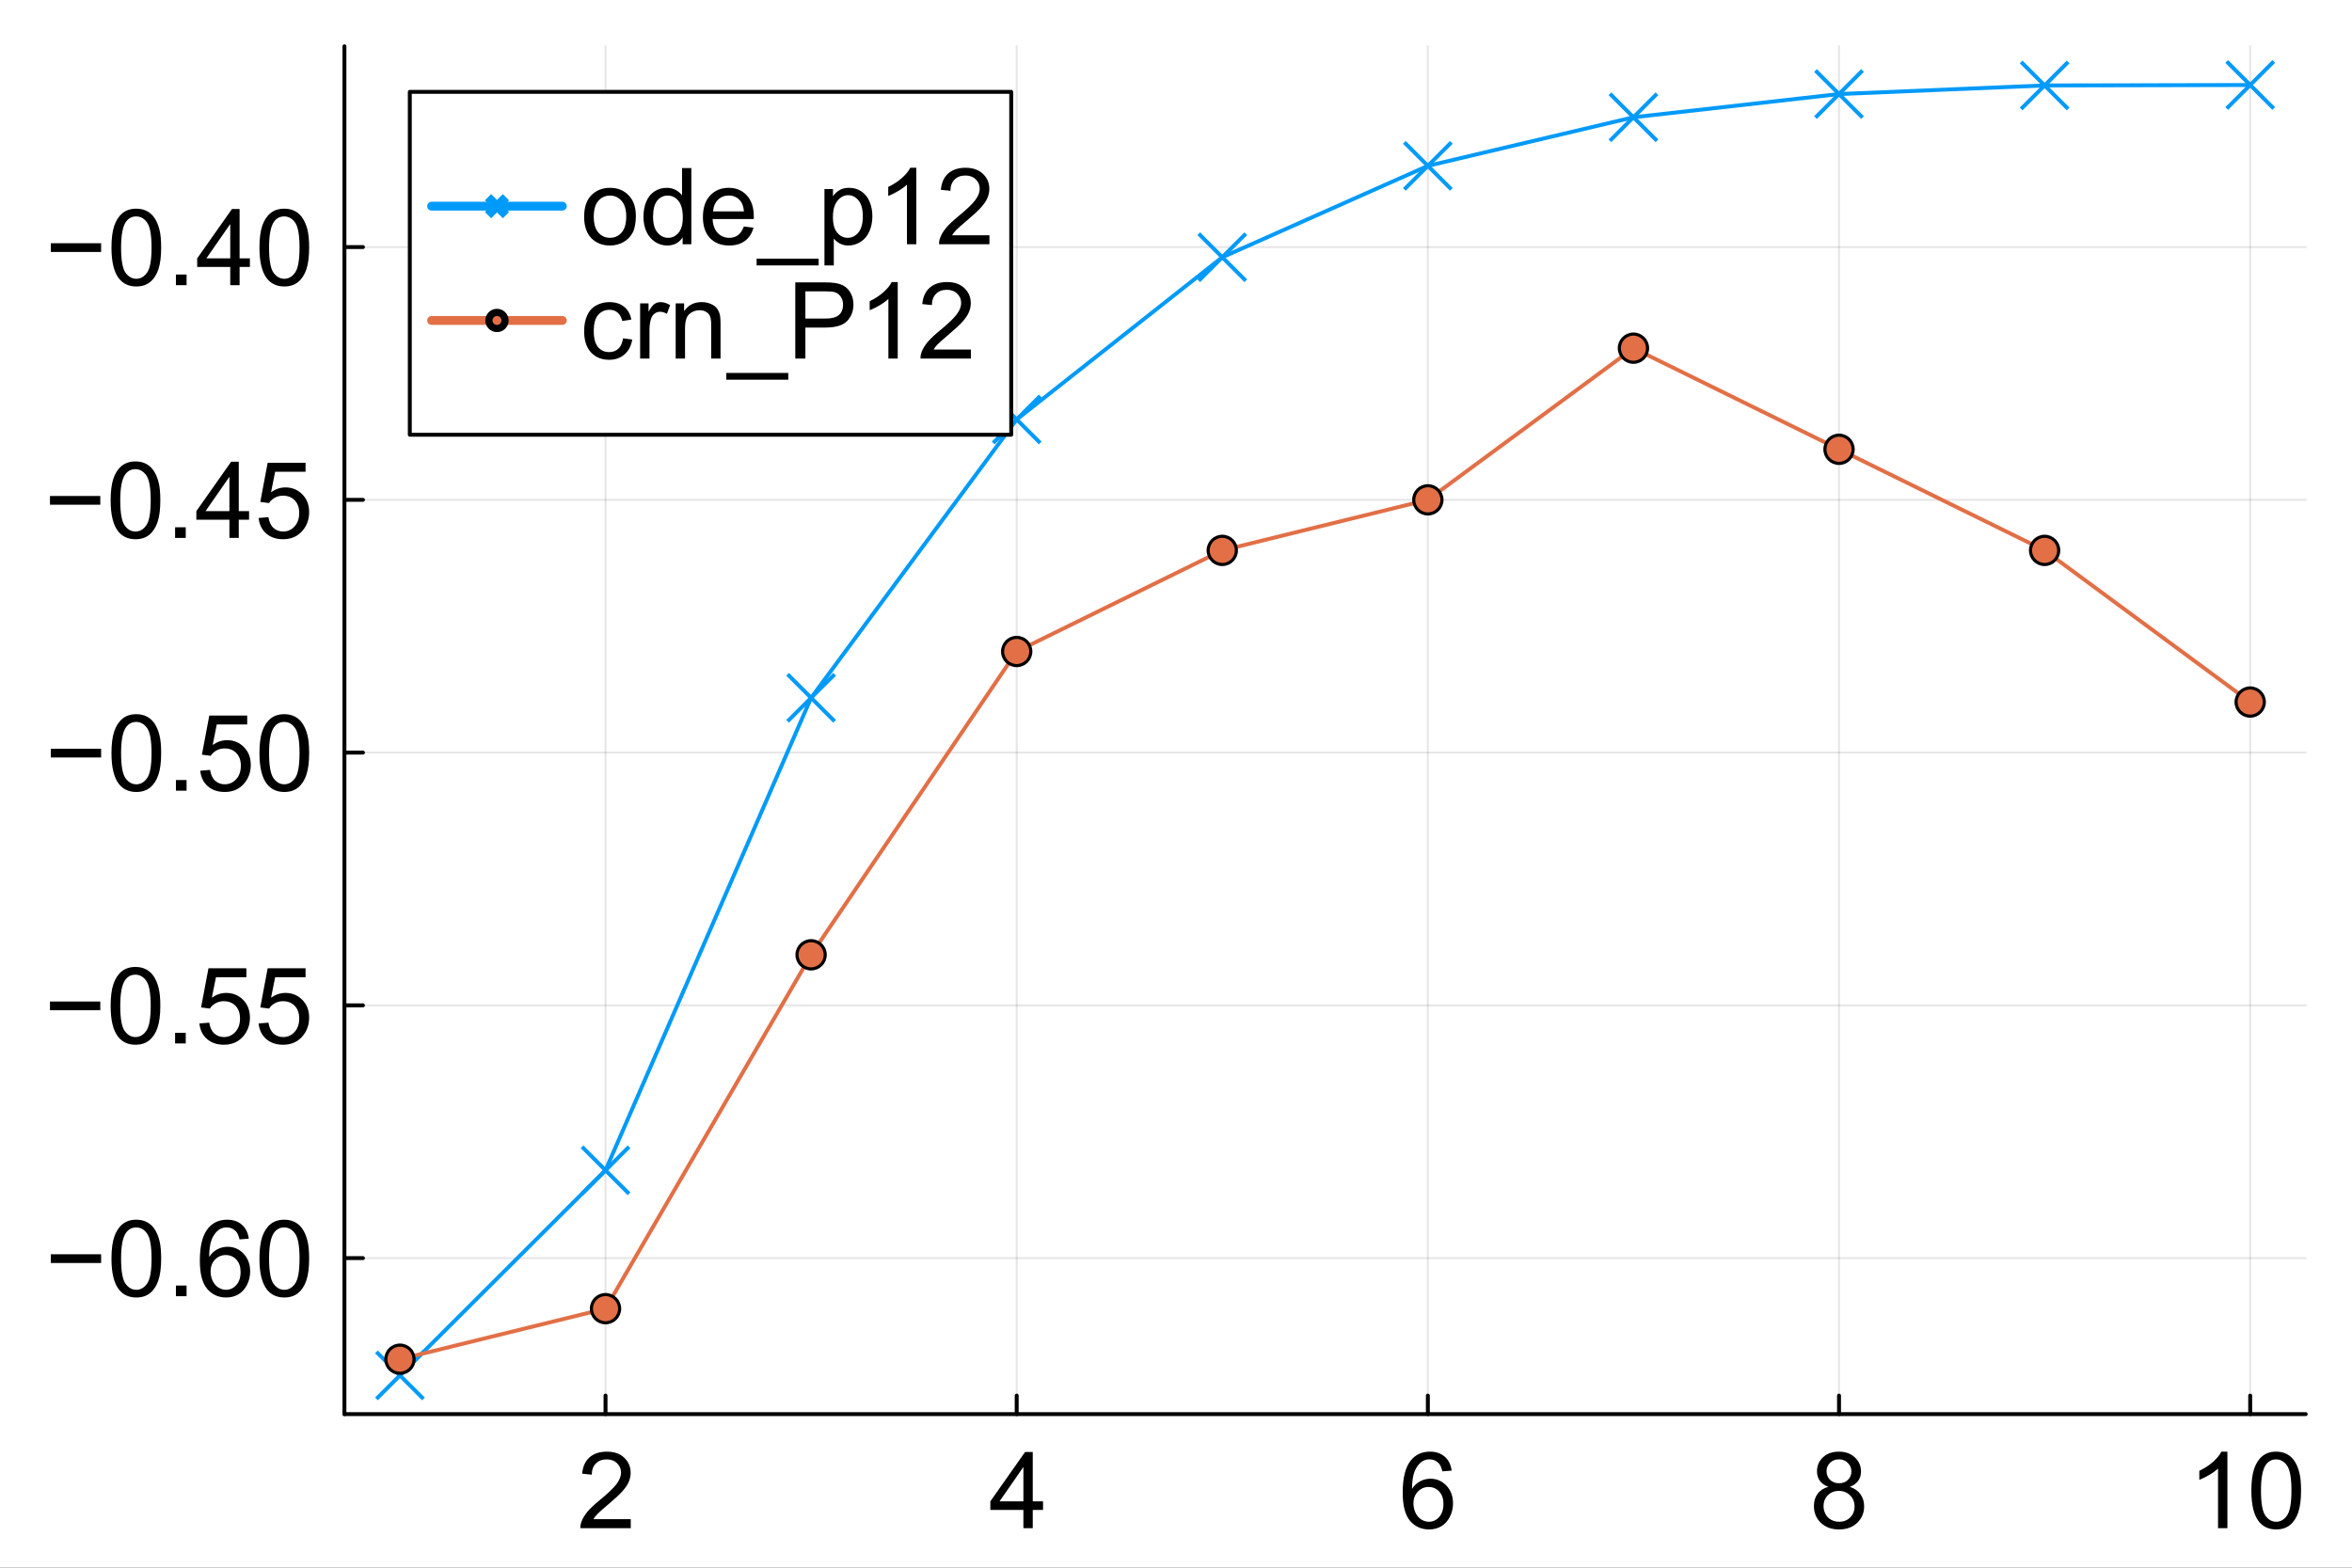 <?xml version="1.0" encoding="utf-8"?>
<svg xmlns="http://www.w3.org/2000/svg" xmlns:xlink="http://www.w3.org/1999/xlink" width="600" height="400" viewBox="0 0 2400 1600">
<rect x="0" y="0" width="2400" height="1600" fill="#333333" stroke="none"/>
<defs>
  <clipPath id="clip800">
    <rect x="0" y="0" width="2400" height="1600"/>
  </clipPath>
</defs>
<path clip-path="url(#clip800)" d="M0 1600 L2400 1600 L2400 8.88178e-14 L0 8.88178e-14  Z" fill="#ffffff" fill-rule="evenodd" fill-opacity="1"/>
<defs>
  <clipPath id="clip801">
    <rect x="480" y="0" width="1681" height="1600"/>
  </clipPath>
</defs>
<path clip-path="url(#clip800)" d="M351.461 1443.25 L2352.76 1443.25 L2352.76 47.244 L351.461 47.244  Z" fill="#ffffff" fill-rule="evenodd" fill-opacity="1"/>
<defs>
  <clipPath id="clip802">
    <rect x="351" y="47" width="2002" height="1397"/>
  </clipPath>
</defs>
<polyline clip-path="url(#clip802)" style="stroke:#000000; stroke-linecap:round; stroke-linejoin:round; stroke-width:2; stroke-opacity:0.1; fill:none" points="617.881,1443.25 617.881,47.244 "/>
<polyline clip-path="url(#clip802)" style="stroke:#000000; stroke-linecap:round; stroke-linejoin:round; stroke-width:2; stroke-opacity:0.1; fill:none" points="1037.44,1443.25 1037.44,47.244 "/>
<polyline clip-path="url(#clip802)" style="stroke:#000000; stroke-linecap:round; stroke-linejoin:round; stroke-width:2; stroke-opacity:0.1; fill:none" points="1457,1443.25 1457,47.244 "/>
<polyline clip-path="url(#clip802)" style="stroke:#000000; stroke-linecap:round; stroke-linejoin:round; stroke-width:2; stroke-opacity:0.1; fill:none" points="1876.56,1443.25 1876.56,47.244 "/>
<polyline clip-path="url(#clip802)" style="stroke:#000000; stroke-linecap:round; stroke-linejoin:round; stroke-width:2; stroke-opacity:0.1; fill:none" points="2296.12,1443.25 2296.12,47.244 "/>
<polyline clip-path="url(#clip800)" style="stroke:#000000; stroke-linecap:round; stroke-linejoin:round; stroke-width:4; stroke-opacity:1; fill:none" points="351.461,1443.25 2352.76,1443.25 "/>
<polyline clip-path="url(#clip800)" style="stroke:#000000; stroke-linecap:round; stroke-linejoin:round; stroke-width:4; stroke-opacity:1; fill:none" points="617.881,1443.25 617.881,1424.35 "/>
<polyline clip-path="url(#clip800)" style="stroke:#000000; stroke-linecap:round; stroke-linejoin:round; stroke-width:4; stroke-opacity:1; fill:none" points="1037.44,1443.25 1037.44,1424.35 "/>
<polyline clip-path="url(#clip800)" style="stroke:#000000; stroke-linecap:round; stroke-linejoin:round; stroke-width:4; stroke-opacity:1; fill:none" points="1457,1443.25 1457,1424.35 "/>
<polyline clip-path="url(#clip800)" style="stroke:#000000; stroke-linecap:round; stroke-linejoin:round; stroke-width:4; stroke-opacity:1; fill:none" points="1876.56,1443.25 1876.56,1424.35 "/>
<polyline clip-path="url(#clip800)" style="stroke:#000000; stroke-linecap:round; stroke-linejoin:round; stroke-width:4; stroke-opacity:1; fill:none" points="2296.12,1443.25 2296.12,1424.35 "/>
<path clip-path="url(#clip800)" d="M643.633 1550.47 L643.633 1559.65 L592.235 1559.65 Q592.129 1556.2 593.349 1553.02 Q595.311 1547.77 599.608 1542.67 Q603.957 1537.58 612.126 1530.9 Q624.803 1520.5 629.258 1514.46 Q633.714 1508.36 633.714 1502.95 Q633.714 1497.27 629.63 1493.4 Q625.598 1489.47 619.074 1489.47 Q612.179 1489.47 608.041 1493.61 Q603.904 1497.75 603.851 1505.07 L594.038 1504.06 Q595.046 1493.08 601.623 1487.35 Q608.201 1481.57 619.286 1481.57 Q630.478 1481.57 637.003 1487.78 Q643.527 1493.98 643.527 1503.16 Q643.527 1507.83 641.617 1512.33 Q639.708 1516.84 635.252 1521.83 Q630.85 1526.81 620.559 1535.51 Q611.967 1542.73 609.527 1545.33 Q607.087 1547.87 605.495 1550.47 L643.633 1550.47 Z" fill="#000000" fill-rule="nonzero" fill-opacity="1" /><path clip-path="url(#clip800)" d="M1044.28 1559.65 L1044.28 1541.03 L1010.55 1541.03 L1010.55 1532.28 L1046.03 1481.89 L1053.83 1481.89 L1053.83 1532.28 L1064.33 1532.28 L1064.33 1541.03 L1053.83 1541.03 L1053.83 1559.65 L1044.28 1559.65 M1044.28 1532.28 L1044.28 1497.22 L1019.94 1532.28 L1044.28 1532.28 Z" fill="#000000" fill-rule="nonzero" fill-opacity="1" /><path clip-path="url(#clip800)" d="M1481.29 1500.93 L1471.8 1501.67 Q1470.52 1496.05 1468.19 1493.5 Q1464.32 1489.42 1458.64 1489.42 Q1454.08 1489.42 1450.63 1491.97 Q1446.12 1495.25 1443.53 1501.57 Q1440.93 1507.88 1440.82 1519.55 Q1444.27 1514.3 1449.25 1511.75 Q1454.24 1509.2 1459.7 1509.2 Q1469.25 1509.2 1475.93 1516.26 Q1482.67 1523.26 1482.67 1534.4 Q1482.67 1541.72 1479.49 1548.03 Q1476.36 1554.29 1470.84 1557.63 Q1465.33 1560.97 1458.32 1560.97 Q1446.39 1560.97 1438.86 1552.22 Q1431.33 1543.42 1431.33 1523.26 Q1431.33 1500.72 1439.65 1490.48 Q1446.92 1481.57 1459.23 1481.57 Q1468.4 1481.57 1474.24 1486.71 Q1480.12 1491.86 1481.29 1500.93 M1442.31 1534.45 Q1442.31 1539.39 1444.37 1543.89 Q1446.5 1548.4 1450.26 1550.79 Q1454.03 1553.12 1458.17 1553.12 Q1464.21 1553.12 1468.56 1548.24 Q1472.91 1543.36 1472.91 1534.98 Q1472.91 1526.92 1468.61 1522.31 Q1464.32 1517.64 1457.79 1517.64 Q1451.32 1517.64 1446.81 1522.31 Q1442.31 1526.92 1442.31 1534.45 Z" fill="#000000" fill-rule="nonzero" fill-opacity="1" /><path clip-path="url(#clip800)" d="M1865.74 1517.48 Q1859.8 1515.3 1856.93 1511.27 Q1854.07 1507.24 1854.07 1501.62 Q1854.07 1493.13 1860.17 1487.35 Q1866.27 1481.57 1876.4 1481.57 Q1886.58 1481.57 1892.79 1487.51 Q1898.99 1493.4 1898.99 1501.88 Q1898.99 1507.3 1896.13 1511.33 Q1893.32 1515.3 1887.54 1517.48 Q1894.7 1519.81 1898.41 1525.01 Q1902.18 1530.21 1902.18 1537.42 Q1902.18 1547.4 1895.12 1554.18 Q1888.07 1560.97 1876.56 1560.97 Q1865.05 1560.97 1857.99 1554.18 Q1850.94 1547.34 1850.94 1537.16 Q1850.94 1529.57 1854.76 1524.48 Q1858.63 1519.34 1865.74 1517.48 M1863.83 1501.3 Q1863.83 1506.82 1867.38 1510.32 Q1870.93 1513.82 1876.61 1513.82 Q1882.13 1513.82 1885.63 1510.37 Q1889.18 1506.87 1889.18 1501.83 Q1889.18 1496.58 1885.52 1493.03 Q1881.91 1489.42 1876.5 1489.42 Q1871.04 1489.42 1867.43 1492.92 Q1863.83 1496.42 1863.83 1501.3 M1860.75 1537.21 Q1860.75 1541.3 1862.66 1545.11 Q1864.62 1548.93 1868.44 1551.06 Q1872.26 1553.12 1876.66 1553.12 Q1883.51 1553.12 1887.96 1548.72 Q1892.42 1544.32 1892.42 1537.53 Q1892.42 1530.63 1887.8 1526.13 Q1883.24 1521.62 1876.34 1521.62 Q1869.61 1521.62 1865.15 1526.07 Q1860.75 1530.53 1860.75 1537.21 Z" fill="#000000" fill-rule="nonzero" fill-opacity="1" /><path clip-path="url(#clip800)" d="M2272.86 1559.65 L2263.31 1559.65 L2263.31 1498.81 Q2259.86 1502.1 2254.24 1505.39 Q2248.67 1508.67 2244.21 1510.32 L2244.21 1501.09 Q2252.22 1497.32 2258.22 1491.97 Q2264.21 1486.61 2266.7 1481.57 L2272.86 1481.57 L2272.86 1559.65 Z" fill="#000000" fill-rule="nonzero" fill-opacity="1" /><path clip-path="url(#clip800)" d="M2297.31 1521.3 Q2297.31 1507.51 2300.12 1499.13 Q2302.98 1490.69 2308.55 1486.13 Q2314.18 1481.57 2322.66 1481.57 Q2328.92 1481.57 2333.64 1484.12 Q2338.36 1486.61 2341.44 1491.38 Q2344.52 1496.1 2346.27 1502.95 Q2348.02 1509.74 2348.02 1521.3 Q2348.02 1534.98 2345.21 1543.42 Q2342.39 1551.8 2336.77 1556.41 Q2331.2 1560.97 2322.66 1560.97 Q2311.42 1560.97 2305 1552.91 Q2297.31 1543.2 2297.31 1521.3 M2307.12 1521.3 Q2307.12 1540.45 2311.58 1546.81 Q2316.09 1553.12 2322.66 1553.12 Q2329.24 1553.12 2333.7 1546.76 Q2338.2 1540.39 2338.2 1521.3 Q2338.2 1502.1 2333.7 1495.78 Q2329.24 1489.47 2322.56 1489.47 Q2315.98 1489.47 2312.05 1495.04 Q2307.12 1502.15 2307.12 1521.3 Z" fill="#000000" fill-rule="nonzero" fill-opacity="1" /><polyline clip-path="url(#clip802)" style="stroke:#000000; stroke-linecap:round; stroke-linejoin:round; stroke-width:2; stroke-opacity:0.1; fill:none" points="351.461,1284.04 2352.76,1284.04 "/>
<polyline clip-path="url(#clip802)" style="stroke:#000000; stroke-linecap:round; stroke-linejoin:round; stroke-width:2; stroke-opacity:0.1; fill:none" points="351.461,1026.07 2352.76,1026.07 "/>
<polyline clip-path="url(#clip802)" style="stroke:#000000; stroke-linecap:round; stroke-linejoin:round; stroke-width:2; stroke-opacity:0.1; fill:none" points="351.461,768.105 2352.76,768.105 "/>
<polyline clip-path="url(#clip802)" style="stroke:#000000; stroke-linecap:round; stroke-linejoin:round; stroke-width:2; stroke-opacity:0.1; fill:none" points="351.461,510.138 2352.76,510.138 "/>
<polyline clip-path="url(#clip802)" style="stroke:#000000; stroke-linecap:round; stroke-linejoin:round; stroke-width:2; stroke-opacity:0.1; fill:none" points="351.461,252.172 2352.76,252.172 "/>
<polyline clip-path="url(#clip800)" style="stroke:#000000; stroke-linecap:round; stroke-linejoin:round; stroke-width:4; stroke-opacity:1; fill:none" points="351.461,1443.25 351.461,47.244 "/>
<polyline clip-path="url(#clip800)" style="stroke:#000000; stroke-linecap:round; stroke-linejoin:round; stroke-width:4; stroke-opacity:1; fill:none" points="351.461,1284.04 370.359,1284.04 "/>
<polyline clip-path="url(#clip800)" style="stroke:#000000; stroke-linecap:round; stroke-linejoin:round; stroke-width:4; stroke-opacity:1; fill:none" points="351.461,1026.07 370.359,1026.07 "/>
<polyline clip-path="url(#clip800)" style="stroke:#000000; stroke-linecap:round; stroke-linejoin:round; stroke-width:4; stroke-opacity:1; fill:none" points="351.461,768.105 370.359,768.105 "/>
<polyline clip-path="url(#clip800)" style="stroke:#000000; stroke-linecap:round; stroke-linejoin:round; stroke-width:4; stroke-opacity:1; fill:none" points="351.461,510.138 370.359,510.138 "/>
<polyline clip-path="url(#clip800)" style="stroke:#000000; stroke-linecap:round; stroke-linejoin:round; stroke-width:4; stroke-opacity:1; fill:none" points="351.461,252.172 370.359,252.172 "/>
<path clip-path="url(#clip800)" d="M103.186 1289.02 L51.841 1289.02 L51.841 1280.11 L103.186 1280.11 L103.186 1289.02 Z" fill="#000000" fill-rule="nonzero" fill-opacity="1" /><path clip-path="url(#clip800)" d="M113.741 1284.57 Q113.741 1270.78 116.552 1262.4 Q119.417 1253.96 124.986 1249.4 Q130.609 1244.84 139.095 1244.84 Q145.354 1244.84 150.075 1247.39 Q154.796 1249.88 157.872 1254.65 Q160.949 1259.37 162.699 1266.22 Q164.45 1273 164.45 1284.57 Q164.45 1298.25 161.638 1306.69 Q158.827 1315.07 153.205 1319.68 Q147.635 1324.24 139.095 1324.24 Q127.85 1324.24 121.432 1316.18 Q113.741 1306.47 113.741 1284.57 M123.554 1284.57 Q123.554 1303.72 128.01 1310.08 Q132.518 1316.39 139.095 1316.39 Q145.673 1316.39 150.128 1310.03 Q154.637 1303.66 154.637 1284.57 Q154.637 1265.37 150.128 1259.05 Q145.673 1252.74 138.989 1252.74 Q132.412 1252.74 128.487 1258.31 Q123.554 1265.42 123.554 1284.57 Z" fill="#000000" fill-rule="nonzero" fill-opacity="1" /><path clip-path="url(#clip800)" d="M179.514 1322.92 L179.514 1312.04 L190.387 1312.04 L190.387 1322.92 L179.514 1322.92 Z" fill="#000000" fill-rule="nonzero" fill-opacity="1" /><path clip-path="url(#clip800)" d="M253.879 1264.2 L244.384 1264.94 Q243.111 1259.32 240.777 1256.77 Q236.905 1252.69 231.23 1252.69 Q226.668 1252.69 223.22 1255.24 Q218.712 1258.52 216.113 1264.84 Q213.514 1271.15 213.408 1282.82 Q216.855 1277.57 221.841 1275.02 Q226.827 1272.47 232.291 1272.47 Q241.838 1272.47 248.522 1279.53 Q255.258 1286.53 255.258 1297.67 Q255.258 1304.99 252.075 1311.3 Q248.946 1317.56 243.43 1320.9 Q237.913 1324.24 230.912 1324.24 Q218.977 1324.24 211.445 1315.49 Q203.913 1306.69 203.913 1286.53 Q203.913 1263.99 212.241 1253.75 Q219.507 1244.84 231.813 1244.84 Q240.99 1244.84 246.824 1249.98 Q252.712 1255.13 253.879 1264.2 M214.893 1297.72 Q214.893 1302.66 216.961 1307.16 Q219.083 1311.67 222.849 1314.06 Q226.615 1316.39 230.752 1316.39 Q236.799 1316.39 241.149 1311.51 Q245.498 1306.63 245.498 1298.25 Q245.498 1290.19 241.202 1285.58 Q236.905 1280.91 230.381 1280.91 Q223.91 1280.91 219.401 1285.58 Q214.893 1290.19 214.893 1297.72 Z" fill="#000000" fill-rule="nonzero" fill-opacity="1" /><path clip-path="url(#clip800)" d="M264.753 1284.57 Q264.753 1270.78 267.564 1262.4 Q270.428 1253.96 275.998 1249.4 Q281.62 1244.84 290.107 1244.84 Q296.366 1244.84 301.087 1247.39 Q305.807 1249.88 308.884 1254.65 Q311.96 1259.37 313.711 1266.22 Q315.461 1273 315.461 1284.57 Q315.461 1298.25 312.65 1306.69 Q309.839 1315.07 304.216 1319.68 Q298.647 1324.24 290.107 1324.24 Q278.862 1324.24 272.444 1316.18 Q264.753 1306.47 264.753 1284.57 M274.565 1284.57 Q274.565 1303.72 279.021 1310.08 Q283.53 1316.39 290.107 1316.39 Q296.684 1316.39 301.14 1310.03 Q305.648 1303.66 305.648 1284.57 Q305.648 1265.37 301.14 1259.05 Q296.684 1252.74 290.001 1252.74 Q283.423 1252.74 279.498 1258.31 Q274.565 1265.42 274.565 1284.57 Z" fill="#000000" fill-rule="nonzero" fill-opacity="1" /><path clip-path="url(#clip800)" d="M102.337 1031.06 L50.992 1031.06 L50.992 1022.15 L102.337 1022.15 L102.337 1031.06 Z" fill="#000000" fill-rule="nonzero" fill-opacity="1" /><path clip-path="url(#clip800)" d="M112.892 1026.6 Q112.892 1012.81 115.704 1004.43 Q118.568 995.996 124.137 991.434 Q129.76 986.873 138.247 986.873 Q144.506 986.873 149.226 989.419 Q153.947 991.912 157.024 996.686 Q160.1 1001.41 161.851 1008.25 Q163.601 1015.04 163.601 1026.6 Q163.601 1040.29 160.79 1048.72 Q157.978 1057.1 152.356 1061.72 Q146.787 1066.28 138.247 1066.28 Q127.002 1066.28 120.584 1058.21 Q112.892 1048.51 112.892 1026.6 M122.705 1026.6 Q122.705 1045.75 127.161 1052.11 Q131.669 1058.43 138.247 1058.43 Q144.824 1058.43 149.279 1052.06 Q153.788 1045.7 153.788 1026.6 Q153.788 1007.4 149.279 1001.09 Q144.824 994.776 138.141 994.776 Q131.563 994.776 127.638 1000.35 Q122.705 1007.45 122.705 1026.6 Z" fill="#000000" fill-rule="nonzero" fill-opacity="1" /><path clip-path="url(#clip800)" d="M178.665 1064.95 L178.665 1054.08 L189.539 1054.08 L189.539 1064.95 L178.665 1064.95 Z" fill="#000000" fill-rule="nonzero" fill-opacity="1" /><path clip-path="url(#clip800)" d="M203.489 1044.58 L213.514 1043.73 Q214.628 1051.05 218.659 1054.77 Q222.743 1058.43 228.472 1058.43 Q235.367 1058.43 240.141 1053.23 Q244.915 1048.03 244.915 1039.44 Q244.915 1031.27 240.3 1026.55 Q235.738 1021.83 228.313 1021.83 Q223.698 1021.83 219.985 1023.95 Q216.272 1026.02 214.15 1029.36 L205.186 1028.19 L212.718 988.252 L251.386 988.252 L251.386 997.375 L220.356 997.375 L216.166 1018.27 Q223.167 1013.39 230.859 1013.39 Q241.043 1013.39 248.044 1020.45 Q255.046 1027.5 255.046 1038.59 Q255.046 1049.14 248.893 1056.84 Q241.414 1066.28 228.472 1066.28 Q217.863 1066.28 211.127 1060.34 Q204.443 1054.4 203.489 1044.58 Z" fill="#000000" fill-rule="nonzero" fill-opacity="1" /><path clip-path="url(#clip800)" d="M263.904 1044.58 L273.929 1043.73 Q275.043 1051.05 279.074 1054.77 Q283.158 1058.43 288.887 1058.43 Q295.782 1058.43 300.556 1053.23 Q305.33 1048.03 305.33 1039.44 Q305.33 1031.27 300.715 1026.55 Q296.154 1021.83 288.728 1021.83 Q284.113 1021.83 280.4 1023.95 Q276.687 1026.02 274.565 1029.36 L265.601 1028.19 L273.133 988.252 L311.801 988.252 L311.801 997.375 L280.771 997.375 L276.581 1018.27 Q283.583 1013.39 291.274 1013.39 Q301.458 1013.39 308.459 1020.45 Q315.461 1027.5 315.461 1038.59 Q315.461 1049.14 309.308 1056.84 Q301.829 1066.28 288.887 1066.28 Q278.278 1066.28 271.542 1060.34 Q264.859 1054.4 263.904 1044.58 Z" fill="#000000" fill-rule="nonzero" fill-opacity="1" /><path clip-path="url(#clip800)" d="M103.186 773.091 L51.841 773.091 L51.841 764.18 L103.186 764.18 L103.186 773.091 Z" fill="#000000" fill-rule="nonzero" fill-opacity="1" /><path clip-path="url(#clip800)" d="M113.741 768.635 Q113.741 754.844 116.552 746.464 Q119.417 738.03 124.986 733.468 Q130.609 728.907 139.095 728.907 Q145.354 728.907 150.075 731.453 Q154.796 733.946 157.872 738.719 Q160.949 743.44 162.699 750.283 Q164.45 757.072 164.45 768.635 Q164.45 782.32 161.638 790.754 Q158.827 799.135 153.205 803.749 Q147.635 808.311 139.095 808.311 Q127.85 808.311 121.432 800.248 Q113.741 790.542 113.741 768.635 M123.554 768.635 Q123.554 787.783 128.01 794.149 Q132.518 800.461 139.095 800.461 Q145.673 800.461 150.128 794.095 Q154.637 787.73 154.637 768.635 Q154.637 749.434 150.128 743.122 Q145.673 736.81 138.989 736.81 Q132.412 736.81 128.487 742.379 Q123.554 749.487 123.554 768.635 Z" fill="#000000" fill-rule="nonzero" fill-opacity="1" /><path clip-path="url(#clip800)" d="M179.514 806.985 L179.514 796.111 L190.387 796.111 L190.387 806.985 L179.514 806.985 Z" fill="#000000" fill-rule="nonzero" fill-opacity="1" /><path clip-path="url(#clip800)" d="M204.337 786.617 L214.362 785.768 Q215.476 793.088 219.507 796.801 Q223.592 800.461 229.32 800.461 Q236.216 800.461 240.99 795.262 Q245.763 790.064 245.763 781.471 Q245.763 773.303 241.149 768.582 Q236.587 763.861 229.161 763.861 Q224.547 763.861 220.834 765.983 Q217.121 768.052 214.999 771.393 L206.035 770.226 L213.567 730.286 L252.235 730.286 L252.235 739.409 L221.205 739.409 L217.014 760.308 Q224.016 755.428 231.707 755.428 Q241.891 755.428 248.893 762.482 Q255.894 769.537 255.894 780.623 Q255.894 791.178 249.742 798.869 Q242.263 808.311 229.32 808.311 Q218.712 808.311 211.975 802.37 Q205.292 796.429 204.337 786.617 Z" fill="#000000" fill-rule="nonzero" fill-opacity="1" /><path clip-path="url(#clip800)" d="M264.753 768.635 Q264.753 754.844 267.564 746.464 Q270.428 738.03 275.998 733.468 Q281.62 728.907 290.107 728.907 Q296.366 728.907 301.087 731.453 Q305.807 733.946 308.884 738.719 Q311.96 743.44 313.711 750.283 Q315.461 757.072 315.461 768.635 Q315.461 782.32 312.65 790.754 Q309.839 799.135 304.216 803.749 Q298.647 808.311 290.107 808.311 Q278.862 808.311 272.444 800.248 Q264.753 790.542 264.753 768.635 M274.565 768.635 Q274.565 787.783 279.021 794.149 Q283.53 800.461 290.107 800.461 Q296.684 800.461 301.14 794.095 Q305.648 787.73 305.648 768.635 Q305.648 749.434 301.14 743.122 Q296.684 736.81 290.001 736.81 Q283.423 736.81 279.498 742.379 Q274.565 749.487 274.565 768.635 Z" fill="#000000" fill-rule="nonzero" fill-opacity="1" /><path clip-path="url(#clip800)" d="M102.337 515.124 L50.992 515.124 L50.992 506.213 L102.337 506.213 L102.337 515.124 Z" fill="#000000" fill-rule="nonzero" fill-opacity="1" /><path clip-path="url(#clip800)" d="M112.892 510.669 Q112.892 496.878 115.704 488.497 Q118.568 480.063 124.137 475.502 Q129.76 470.94 138.247 470.94 Q144.506 470.94 149.226 473.486 Q153.947 475.979 157.024 480.753 Q160.1 485.474 161.851 492.316 Q163.601 499.106 163.601 510.669 Q163.601 524.354 160.79 532.787 Q157.978 541.168 152.356 545.783 Q146.787 550.344 138.247 550.344 Q127.002 550.344 120.584 542.282 Q112.892 532.575 112.892 510.669 M122.705 510.669 Q122.705 529.817 127.161 536.182 Q131.669 542.494 138.247 542.494 Q144.824 542.494 149.279 536.129 Q153.788 529.764 153.788 510.669 Q153.788 491.468 149.279 485.155 Q144.824 478.843 138.141 478.843 Q131.563 478.843 127.638 484.413 Q122.705 491.521 122.705 510.669 Z" fill="#000000" fill-rule="nonzero" fill-opacity="1" /><path clip-path="url(#clip800)" d="M178.665 549.018 L178.665 538.145 L189.539 538.145 L189.539 549.018 L178.665 549.018 Z" fill="#000000" fill-rule="nonzero" fill-opacity="1" /><path clip-path="url(#clip800)" d="M234.094 549.018 L234.094 530.401 L200.359 530.401 L200.359 521.649 L235.845 471.258 L243.642 471.258 L243.642 521.649 L254.144 521.649 L254.144 530.401 L243.642 530.401 L243.642 549.018 L234.094 549.018 M234.094 521.649 L234.094 486.588 L209.748 521.649 L234.094 521.649 Z" fill="#000000" fill-rule="nonzero" fill-opacity="1" /><path clip-path="url(#clip800)" d="M263.904 528.65 L273.929 527.801 Q275.043 535.121 279.074 538.834 Q283.158 542.494 288.887 542.494 Q295.782 542.494 300.556 537.296 Q305.33 532.098 305.33 523.505 Q305.33 515.337 300.715 510.616 Q296.154 505.895 288.728 505.895 Q284.113 505.895 280.4 508.017 Q276.687 510.085 274.565 513.427 L265.601 512.26 L273.133 472.319 L311.801 472.319 L311.801 481.443 L280.771 481.443 L276.581 502.341 Q283.583 497.461 291.274 497.461 Q301.458 497.461 308.459 504.516 Q315.461 511.571 315.461 522.656 Q315.461 533.212 309.308 540.903 Q301.829 550.344 288.887 550.344 Q278.278 550.344 271.542 544.404 Q264.859 538.463 263.904 528.65 Z" fill="#000000" fill-rule="nonzero" fill-opacity="1" /><path clip-path="url(#clip800)" d="M103.186 257.158 L51.841 257.158 L51.841 248.247 L103.186 248.247 L103.186 257.158 Z" fill="#000000" fill-rule="nonzero" fill-opacity="1" /><path clip-path="url(#clip800)" d="M113.741 252.702 Q113.741 238.911 116.552 230.531 Q119.417 222.097 124.986 217.535 Q130.609 212.974 139.095 212.974 Q145.354 212.974 150.075 215.52 Q154.796 218.013 157.872 222.787 Q160.949 227.507 162.699 234.35 Q164.45 241.139 164.45 252.702 Q164.45 266.387 161.638 274.821 Q158.827 283.202 153.205 287.816 Q147.635 292.378 139.095 292.378 Q127.85 292.378 121.432 284.316 Q113.741 274.609 113.741 252.702 M123.554 252.702 Q123.554 271.851 128.01 278.216 Q132.518 284.528 139.095 284.528 Q145.673 284.528 150.128 278.163 Q154.637 271.798 154.637 252.702 Q154.637 233.501 150.128 227.189 Q145.673 220.877 138.989 220.877 Q132.412 220.877 128.487 226.447 Q123.554 233.554 123.554 252.702 Z" fill="#000000" fill-rule="nonzero" fill-opacity="1" /><path clip-path="url(#clip800)" d="M179.514 291.052 L179.514 280.178 L190.387 280.178 L190.387 291.052 L179.514 291.052 Z" fill="#000000" fill-rule="nonzero" fill-opacity="1" /><path clip-path="url(#clip800)" d="M234.943 291.052 L234.943 272.434 L201.208 272.434 L201.208 263.682 L236.693 213.292 L244.49 213.292 L244.49 263.682 L254.993 263.682 L254.993 272.434 L244.49 272.434 L244.49 291.052 L234.943 291.052 M234.943 263.682 L234.943 228.621 L210.596 263.682 L234.943 263.682 Z" fill="#000000" fill-rule="nonzero" fill-opacity="1" /><path clip-path="url(#clip800)" d="M264.753 252.702 Q264.753 238.911 267.564 230.531 Q270.428 222.097 275.998 217.535 Q281.62 212.974 290.107 212.974 Q296.366 212.974 301.087 215.52 Q305.807 218.013 308.884 222.787 Q311.96 227.507 313.711 234.35 Q315.461 241.139 315.461 252.702 Q315.461 266.387 312.65 274.821 Q309.839 283.202 304.216 287.816 Q298.647 292.378 290.107 292.378 Q278.862 292.378 272.444 284.316 Q264.753 274.609 264.753 252.702 M274.565 252.702 Q274.565 271.851 279.021 278.216 Q283.53 284.528 290.107 284.528 Q296.684 284.528 301.14 278.163 Q305.648 271.798 305.648 252.702 Q305.648 233.501 301.14 227.189 Q296.684 220.877 290.001 220.877 Q283.423 220.877 279.498 226.447 Q274.565 233.554 274.565 252.702 Z" fill="#000000" fill-rule="nonzero" fill-opacity="1" /><polyline clip-path="url(#clip802)" style="stroke:#009af9; stroke-linecap:round; stroke-linejoin:round; stroke-width:4; stroke-opacity:1; fill:none" points="408.101,1403.74 617.881,1194.42 827.66,712.209 1037.44,428.103 1247.22,262.533 1457,169.27 1666.78,119.687 1876.56,95.981 2086.34,87.214 2296.12,86.754 "/>
<line clip-path="url(#clip802)" x1="408.101" y1="1403.74" x2="384.101" y2="1379.74" style="stroke:#009af9; stroke-width:4; stroke-opacity:1"/>
<line clip-path="url(#clip802)" x1="408.101" y1="1403.74" x2="384.101" y2="1427.74" style="stroke:#009af9; stroke-width:4; stroke-opacity:1"/>
<line clip-path="url(#clip802)" x1="408.101" y1="1403.74" x2="432.101" y2="1427.74" style="stroke:#009af9; stroke-width:4; stroke-opacity:1"/>
<line clip-path="url(#clip802)" x1="408.101" y1="1403.74" x2="432.101" y2="1379.74" style="stroke:#009af9; stroke-width:4; stroke-opacity:1"/>
<line clip-path="url(#clip802)" x1="617.881" y1="1194.42" x2="593.881" y2="1170.42" style="stroke:#009af9; stroke-width:4; stroke-opacity:1"/>
<line clip-path="url(#clip802)" x1="617.881" y1="1194.42" x2="593.881" y2="1218.42" style="stroke:#009af9; stroke-width:4; stroke-opacity:1"/>
<line clip-path="url(#clip802)" x1="617.881" y1="1194.42" x2="641.881" y2="1218.42" style="stroke:#009af9; stroke-width:4; stroke-opacity:1"/>
<line clip-path="url(#clip802)" x1="617.881" y1="1194.42" x2="641.881" y2="1170.42" style="stroke:#009af9; stroke-width:4; stroke-opacity:1"/>
<line clip-path="url(#clip802)" x1="827.66" y1="712.209" x2="803.66" y2="688.209" style="stroke:#009af9; stroke-width:4; stroke-opacity:1"/>
<line clip-path="url(#clip802)" x1="827.66" y1="712.209" x2="803.66" y2="736.209" style="stroke:#009af9; stroke-width:4; stroke-opacity:1"/>
<line clip-path="url(#clip802)" x1="827.66" y1="712.209" x2="851.66" y2="736.209" style="stroke:#009af9; stroke-width:4; stroke-opacity:1"/>
<line clip-path="url(#clip802)" x1="827.66" y1="712.209" x2="851.66" y2="688.209" style="stroke:#009af9; stroke-width:4; stroke-opacity:1"/>
<line clip-path="url(#clip802)" x1="1037.44" y1="428.103" x2="1013.44" y2="404.103" style="stroke:#009af9; stroke-width:4; stroke-opacity:1"/>
<line clip-path="url(#clip802)" x1="1037.44" y1="428.103" x2="1013.44" y2="452.103" style="stroke:#009af9; stroke-width:4; stroke-opacity:1"/>
<line clip-path="url(#clip802)" x1="1037.44" y1="428.103" x2="1061.44" y2="452.103" style="stroke:#009af9; stroke-width:4; stroke-opacity:1"/>
<line clip-path="url(#clip802)" x1="1037.44" y1="428.103" x2="1061.44" y2="404.103" style="stroke:#009af9; stroke-width:4; stroke-opacity:1"/>
<line clip-path="url(#clip802)" x1="1247.22" y1="262.533" x2="1223.22" y2="238.533" style="stroke:#009af9; stroke-width:4; stroke-opacity:1"/>
<line clip-path="url(#clip802)" x1="1247.22" y1="262.533" x2="1223.22" y2="286.533" style="stroke:#009af9; stroke-width:4; stroke-opacity:1"/>
<line clip-path="url(#clip802)" x1="1247.22" y1="262.533" x2="1271.22" y2="286.533" style="stroke:#009af9; stroke-width:4; stroke-opacity:1"/>
<line clip-path="url(#clip802)" x1="1247.22" y1="262.533" x2="1271.22" y2="238.533" style="stroke:#009af9; stroke-width:4; stroke-opacity:1"/>
<line clip-path="url(#clip802)" x1="1457" y1="169.27" x2="1433" y2="145.27" style="stroke:#009af9; stroke-width:4; stroke-opacity:1"/>
<line clip-path="url(#clip802)" x1="1457" y1="169.27" x2="1433" y2="193.27" style="stroke:#009af9; stroke-width:4; stroke-opacity:1"/>
<line clip-path="url(#clip802)" x1="1457" y1="169.27" x2="1481" y2="193.27" style="stroke:#009af9; stroke-width:4; stroke-opacity:1"/>
<line clip-path="url(#clip802)" x1="1457" y1="169.27" x2="1481" y2="145.27" style="stroke:#009af9; stroke-width:4; stroke-opacity:1"/>
<line clip-path="url(#clip802)" x1="1666.78" y1="119.687" x2="1642.78" y2="95.687" style="stroke:#009af9; stroke-width:4; stroke-opacity:1"/>
<line clip-path="url(#clip802)" x1="1666.78" y1="119.687" x2="1642.78" y2="143.687" style="stroke:#009af9; stroke-width:4; stroke-opacity:1"/>
<line clip-path="url(#clip802)" x1="1666.78" y1="119.687" x2="1690.78" y2="143.687" style="stroke:#009af9; stroke-width:4; stroke-opacity:1"/>
<line clip-path="url(#clip802)" x1="1666.78" y1="119.687" x2="1690.78" y2="95.687" style="stroke:#009af9; stroke-width:4; stroke-opacity:1"/>
<line clip-path="url(#clip802)" x1="1876.56" y1="95.981" x2="1852.56" y2="71.981" style="stroke:#009af9; stroke-width:4; stroke-opacity:1"/>
<line clip-path="url(#clip802)" x1="1876.56" y1="95.981" x2="1852.56" y2="119.981" style="stroke:#009af9; stroke-width:4; stroke-opacity:1"/>
<line clip-path="url(#clip802)" x1="1876.56" y1="95.981" x2="1900.56" y2="119.981" style="stroke:#009af9; stroke-width:4; stroke-opacity:1"/>
<line clip-path="url(#clip802)" x1="1876.56" y1="95.981" x2="1900.56" y2="71.981" style="stroke:#009af9; stroke-width:4; stroke-opacity:1"/>
<line clip-path="url(#clip802)" x1="2086.34" y1="87.214" x2="2062.34" y2="63.214" style="stroke:#009af9; stroke-width:4; stroke-opacity:1"/>
<line clip-path="url(#clip802)" x1="2086.34" y1="87.214" x2="2062.34" y2="111.214" style="stroke:#009af9; stroke-width:4; stroke-opacity:1"/>
<line clip-path="url(#clip802)" x1="2086.34" y1="87.214" x2="2110.34" y2="111.214" style="stroke:#009af9; stroke-width:4; stroke-opacity:1"/>
<line clip-path="url(#clip802)" x1="2086.34" y1="87.214" x2="2110.34" y2="63.214" style="stroke:#009af9; stroke-width:4; stroke-opacity:1"/>
<line clip-path="url(#clip802)" x1="2296.12" y1="86.754" x2="2272.12" y2="62.754" style="stroke:#009af9; stroke-width:4; stroke-opacity:1"/>
<line clip-path="url(#clip802)" x1="2296.12" y1="86.754" x2="2272.12" y2="110.754" style="stroke:#009af9; stroke-width:4; stroke-opacity:1"/>
<line clip-path="url(#clip802)" x1="2296.12" y1="86.754" x2="2320.12" y2="110.754" style="stroke:#009af9; stroke-width:4; stroke-opacity:1"/>
<line clip-path="url(#clip802)" x1="2296.12" y1="86.754" x2="2320.12" y2="62.754" style="stroke:#009af9; stroke-width:4; stroke-opacity:1"/>
<polyline clip-path="url(#clip802)" style="stroke:#e26f46; stroke-linecap:round; stroke-linejoin:round; stroke-width:4; stroke-opacity:1; fill:none" points="408.101,1387.22 617.881,1335.63 827.66,974.478 1037.44,664.918 1247.22,561.732 1457,510.138 1666.78,355.359 1876.56,458.545 2086.34,561.732 2296.12,716.511 "/>
<circle clip-path="url(#clip802)" cx="408.101" cy="1387.22" r="14.4" fill="#e26f46" fill-rule="evenodd" fill-opacity="1" stroke="#000000" stroke-opacity="1" stroke-width="3.2"/>
<circle clip-path="url(#clip802)" cx="617.881" cy="1335.63" r="14.4" fill="#e26f46" fill-rule="evenodd" fill-opacity="1" stroke="#000000" stroke-opacity="1" stroke-width="3.2"/>
<circle clip-path="url(#clip802)" cx="827.66" cy="974.478" r="14.4" fill="#e26f46" fill-rule="evenodd" fill-opacity="1" stroke="#000000" stroke-opacity="1" stroke-width="3.2"/>
<circle clip-path="url(#clip802)" cx="1037.44" cy="664.918" r="14.4" fill="#e26f46" fill-rule="evenodd" fill-opacity="1" stroke="#000000" stroke-opacity="1" stroke-width="3.2"/>
<circle clip-path="url(#clip802)" cx="1247.22" cy="561.732" r="14.4" fill="#e26f46" fill-rule="evenodd" fill-opacity="1" stroke="#000000" stroke-opacity="1" stroke-width="3.2"/>
<circle clip-path="url(#clip802)" cx="1457" cy="510.138" r="14.4" fill="#e26f46" fill-rule="evenodd" fill-opacity="1" stroke="#000000" stroke-opacity="1" stroke-width="3.2"/>
<circle clip-path="url(#clip802)" cx="1666.78" cy="355.359" r="14.4" fill="#e26f46" fill-rule="evenodd" fill-opacity="1" stroke="#000000" stroke-opacity="1" stroke-width="3.2"/>
<circle clip-path="url(#clip802)" cx="1876.56" cy="458.545" r="14.4" fill="#e26f46" fill-rule="evenodd" fill-opacity="1" stroke="#000000" stroke-opacity="1" stroke-width="3.2"/>
<circle clip-path="url(#clip802)" cx="2086.34" cy="561.732" r="14.4" fill="#e26f46" fill-rule="evenodd" fill-opacity="1" stroke="#000000" stroke-opacity="1" stroke-width="3.2"/>
<circle clip-path="url(#clip802)" cx="2296.12" cy="716.511" r="14.4" fill="#e26f46" fill-rule="evenodd" fill-opacity="1" stroke="#000000" stroke-opacity="1" stroke-width="3.2"/>
<path clip-path="url(#clip800)" d="M418.171 443.698 L1031.87 443.698 L1031.87 93.778 L418.171 93.778  Z" fill="#ffffff" fill-rule="evenodd" fill-opacity="1"/>
<polyline clip-path="url(#clip800)" style="stroke:#000000; stroke-linecap:round; stroke-linejoin:round; stroke-width:4; stroke-opacity:1; fill:none" points="418.171,443.698 1031.87,443.698 1031.87,93.778 418.171,93.778 418.171,443.698 "/>
<polyline clip-path="url(#clip800)" style="stroke:#009af9; stroke-linecap:round; stroke-linejoin:round; stroke-width:9; stroke-opacity:1; fill:none" points="440.407,210.418 573.827,210.418 "/>
<line clip-path="url(#clip800)" x1="507.117" y1="210.418" x2="497.966" y2="201.267" style="stroke:#009af9; stroke-width:9; stroke-opacity:1"/>
<line clip-path="url(#clip800)" x1="507.117" y1="210.418" x2="497.966" y2="219.568" style="stroke:#009af9; stroke-width:9; stroke-opacity:1"/>
<line clip-path="url(#clip800)" x1="507.117" y1="210.418" x2="516.268" y2="219.568" style="stroke:#009af9; stroke-width:9; stroke-opacity:1"/>
<line clip-path="url(#clip800)" x1="507.117" y1="210.418" x2="516.268" y2="201.267" style="stroke:#009af9; stroke-width:9; stroke-opacity:1"/>
<path clip-path="url(#clip800)" d="M596.064 221.132 Q596.064 205.485 604.763 197.953 Q612.029 191.694 622.479 191.694 Q634.095 191.694 641.468 199.332 Q648.841 206.917 648.841 220.336 Q648.841 231.21 645.552 237.469 Q642.317 243.675 636.058 247.123 Q629.852 250.571 622.479 250.571 Q610.65 250.571 603.33 242.986 Q596.064 235.4 596.064 221.132 M605.877 221.132 Q605.877 231.953 610.597 237.363 Q615.318 242.72 622.479 242.72 Q629.586 242.72 634.307 237.31 Q639.028 231.9 639.028 220.814 Q639.028 210.365 634.254 205.007 Q629.533 199.597 622.479 199.597 Q615.318 199.597 610.597 204.954 Q605.877 210.311 605.877 221.132 Z" fill="#000000" fill-rule="nonzero" fill-opacity="1" /><path clip-path="url(#clip800)" d="M696.579 249.298 L696.579 242.19 Q691.222 250.571 680.825 250.571 Q674.089 250.571 668.413 246.858 Q662.791 243.145 659.661 236.514 Q656.585 229.831 656.585 221.185 Q656.585 212.751 659.396 205.909 Q662.207 199.013 667.83 195.354 Q673.452 191.694 680.401 191.694 Q685.493 191.694 689.471 193.868 Q693.449 195.99 695.942 199.438 L695.942 171.538 L705.437 171.538 L705.437 249.298 L696.579 249.298 M666.398 221.185 Q666.398 232.006 670.959 237.363 Q675.521 242.72 681.727 242.72 Q687.986 242.72 692.335 237.628 Q696.738 232.483 696.738 221.981 Q696.738 210.418 692.282 205.007 Q687.827 199.597 681.303 199.597 Q674.938 199.597 670.641 204.795 Q666.398 209.993 666.398 221.185 Z" fill="#000000" fill-rule="nonzero" fill-opacity="1" /><path clip-path="url(#clip800)" d="M759.01 231.157 L768.875 232.377 Q766.542 241.023 760.23 245.797 Q753.918 250.571 744.105 250.571 Q731.746 250.571 724.479 242.986 Q717.265 235.347 717.265 221.609 Q717.265 207.394 724.585 199.544 Q731.905 191.694 743.574 191.694 Q754.872 191.694 762.033 199.385 Q769.194 207.076 769.194 221.026 Q769.194 221.875 769.141 223.572 L727.131 223.572 Q727.662 232.854 732.382 237.787 Q737.103 242.72 744.158 242.72 Q749.409 242.72 753.122 239.962 Q756.835 237.204 759.01 231.157 M727.662 215.722 L759.116 215.722 Q758.479 208.614 755.509 205.06 Q750.947 199.544 743.68 199.544 Q737.103 199.544 732.595 203.946 Q728.139 208.349 727.662 215.722 Z" fill="#000000" fill-rule="nonzero" fill-opacity="1" /><path clip-path="url(#clip800)" d="M772.058 270.886 L772.058 263.99 L835.337 263.99 L835.337 270.886 L772.058 270.886 Z" fill="#000000" fill-rule="nonzero" fill-opacity="1" /><path clip-path="url(#clip800)" d="M841.278 270.886 L841.278 192.967 L849.977 192.967 L849.977 200.286 Q853.054 195.99 856.926 193.868 Q860.798 191.694 866.314 191.694 Q873.528 191.694 879.044 195.407 Q884.561 199.12 887.372 205.909 Q890.183 212.645 890.183 220.708 Q890.183 229.354 887.054 236.302 Q883.977 243.198 878.037 246.911 Q872.149 250.571 865.625 250.571 Q860.851 250.571 857.032 248.555 Q853.266 246.539 850.826 243.463 L850.826 270.886 L841.278 270.886 M849.924 221.45 Q849.924 232.324 854.327 237.522 Q858.729 242.72 864.988 242.72 Q871.353 242.72 875.862 237.363 Q880.423 231.953 880.423 220.655 Q880.423 209.887 875.968 204.53 Q871.565 199.173 865.412 199.173 Q859.313 199.173 854.592 204.901 Q849.924 210.577 849.924 221.45 Z" fill="#000000" fill-rule="nonzero" fill-opacity="1" /><path clip-path="url(#clip800)" d="M935.004 249.298 L925.456 249.298 L925.456 188.458 Q922.009 191.747 916.386 195.035 Q910.817 198.324 906.361 199.968 L906.361 190.739 Q914.37 186.973 920.364 181.616 Q926.358 176.258 928.851 171.219 L935.004 171.219 L935.004 249.298 Z" fill="#000000" fill-rule="nonzero" fill-opacity="1" /><path clip-path="url(#clip800)" d="M1009.63 240.121 L1009.63 249.298 L958.236 249.298 Q958.13 245.85 959.35 242.667 Q961.313 237.416 965.609 232.324 Q969.959 227.232 978.127 220.549 Q990.804 210.152 995.26 204.106 Q999.716 198.006 999.716 192.595 Q999.716 186.92 995.631 183.048 Q991.6 179.123 985.076 179.123 Q978.18 179.123 974.043 183.26 Q969.906 187.397 969.853 194.717 L960.04 193.709 Q961.048 182.729 967.625 177.001 Q974.202 171.219 985.288 171.219 Q996.48 171.219 1003 177.425 Q1009.53 183.631 1009.53 192.808 Q1009.53 197.475 1007.62 201.984 Q1005.71 206.492 1001.25 211.478 Q996.851 216.464 986.561 225.163 Q977.968 232.377 975.528 234.976 Q973.088 237.522 971.497 240.121 L1009.63 240.121 Z" fill="#000000" fill-rule="nonzero" fill-opacity="1" /><polyline clip-path="url(#clip800)" style="stroke:#e26f46; stroke-linecap:round; stroke-linejoin:round; stroke-width:9; stroke-opacity:1; fill:none" points="440.407,327.058 573.827,327.058 "/>
<circle clip-path="url(#clip800)" cx="507.117" cy="327.058" r="8.236" fill="#e26f46" fill-rule="evenodd" fill-opacity="1" stroke="#000000" stroke-opacity="1" stroke-width="7.321"/>
<path clip-path="url(#clip800)" d="M635.739 345.304 L645.128 346.524 Q643.59 356.231 637.225 361.747 Q630.912 367.211 621.683 367.211 Q610.12 367.211 603.065 359.679 Q596.064 352.094 596.064 337.984 Q596.064 328.861 599.087 322.019 Q602.111 315.176 608.263 311.781 Q614.469 308.334 621.736 308.334 Q630.912 308.334 636.747 313.001 Q642.582 317.616 644.226 326.156 L634.944 327.588 Q633.618 321.912 630.223 319.048 Q626.881 316.184 622.107 316.184 Q614.894 316.184 610.385 321.382 Q605.877 326.527 605.877 337.719 Q605.877 349.07 610.226 354.215 Q614.575 359.36 621.577 359.36 Q627.2 359.36 630.966 355.913 Q634.732 352.465 635.739 345.304 Z" fill="#000000" fill-rule="nonzero" fill-opacity="1" /><path clip-path="url(#clip800)" d="M653.19 365.938 L653.19 309.607 L661.783 309.607 L661.783 318.146 Q665.072 312.153 667.83 310.243 Q670.641 308.334 673.983 308.334 Q678.81 308.334 683.796 311.41 L680.507 320.268 Q677.006 318.199 673.505 318.199 Q670.376 318.199 667.883 320.109 Q665.39 321.965 664.329 325.307 Q662.738 330.399 662.738 336.446 L662.738 365.938 L653.19 365.938 Z" fill="#000000" fill-rule="nonzero" fill-opacity="1" /><path clip-path="url(#clip800)" d="M689.471 365.938 L689.471 309.607 L698.064 309.607 L698.064 317.616 Q704.27 308.334 715.992 308.334 Q721.084 308.334 725.328 310.19 Q729.624 311.994 731.746 314.964 Q733.868 317.934 734.716 322.019 Q735.247 324.671 735.247 331.301 L735.247 365.938 L725.699 365.938 L725.699 331.672 Q725.699 325.838 724.585 322.973 Q723.471 320.056 720.607 318.359 Q717.796 316.608 713.977 316.608 Q707.877 316.608 703.421 320.48 Q699.019 324.352 699.019 335.173 L699.019 365.938 L689.471 365.938 Z" fill="#000000" fill-rule="nonzero" fill-opacity="1" /><path clip-path="url(#clip800)" d="M741.081 387.526 L741.081 380.63 L804.361 380.63 L804.361 387.526 L741.081 387.526 Z" fill="#000000" fill-rule="nonzero" fill-opacity="1" /><path clip-path="url(#clip800)" d="M811.521 365.938 L811.521 288.178 L840.854 288.178 Q848.598 288.178 852.682 288.92 Q858.411 289.875 862.283 292.58 Q866.155 295.232 868.489 300.059 Q870.876 304.886 870.876 310.667 Q870.876 320.586 864.564 327.482 Q858.252 334.324 841.756 334.324 L821.812 334.324 L821.812 365.938 L811.521 365.938 M821.812 325.148 L841.915 325.148 Q851.887 325.148 856.077 321.435 Q860.267 317.722 860.267 310.986 Q860.267 306.106 857.774 302.658 Q855.334 299.157 851.303 298.043 Q848.704 297.354 841.703 297.354 L821.812 297.354 L821.812 325.148 Z" fill="#000000" fill-rule="nonzero" fill-opacity="1" /><path clip-path="url(#clip800)" d="M916.068 365.938 L906.52 365.938 L906.52 305.098 Q903.072 308.387 897.45 311.675 Q891.881 314.964 887.425 316.608 L887.425 307.379 Q895.434 303.613 901.428 298.256 Q907.422 292.898 909.915 287.859 L916.068 287.859 L916.068 365.938 Z" fill="#000000" fill-rule="nonzero" fill-opacity="1" /><path clip-path="url(#clip800)" d="M990.698 356.761 L990.698 365.938 L939.3 365.938 Q939.194 362.49 940.414 359.307 Q942.377 354.056 946.673 348.964 Q951.023 343.872 959.191 337.189 Q971.868 326.792 976.324 320.746 Q980.779 314.646 980.779 309.235 Q980.779 303.56 976.695 299.688 Q972.664 295.763 966.14 295.763 Q959.244 295.763 955.107 299.9 Q950.97 304.037 950.917 311.357 L941.104 310.349 Q942.112 299.369 948.689 293.641 Q955.266 287.859 966.352 287.859 Q977.544 287.859 984.068 294.065 Q990.592 300.271 990.592 309.448 Q990.592 314.115 988.683 318.624 Q986.773 323.132 982.318 328.118 Q977.915 333.104 967.625 341.803 Q959.032 349.017 956.592 351.616 Q954.152 354.162 952.561 356.761 L990.698 356.761 Z" fill="#000000" fill-rule="nonzero" fill-opacity="1" /></svg>
